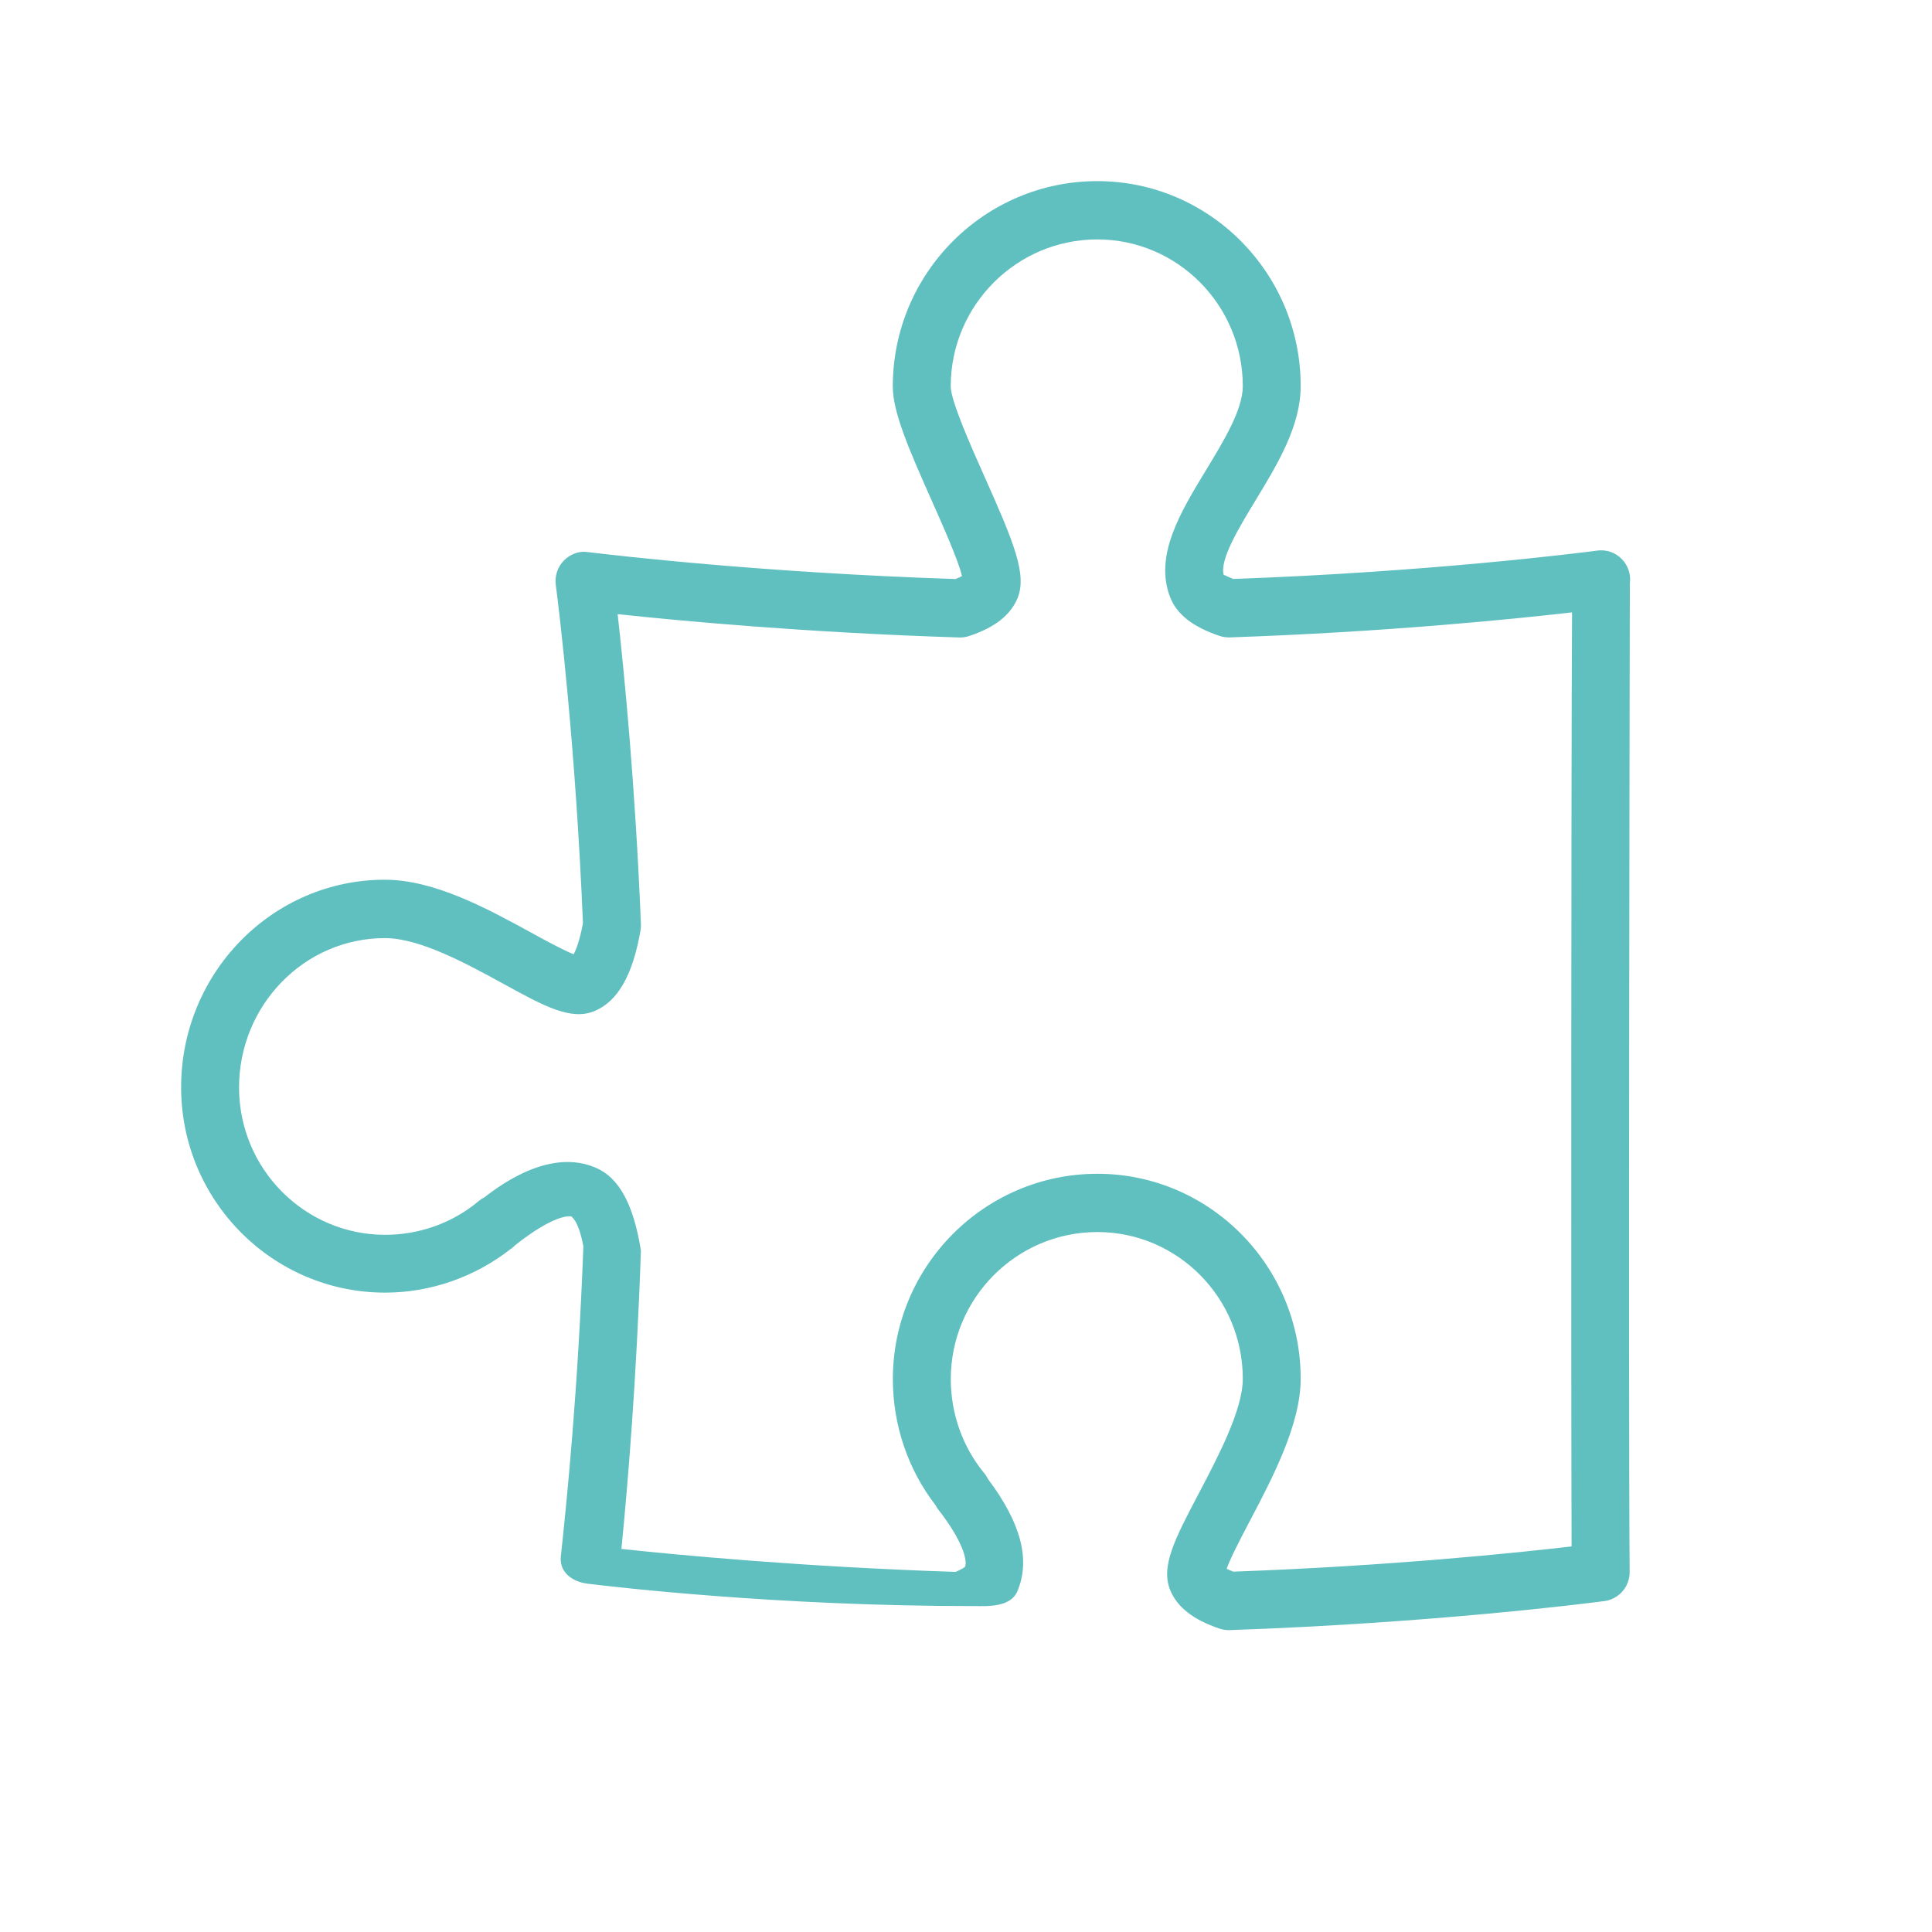 <svg xmlns="http://www.w3.org/2000/svg" width="64" height="64" viewBox="0 0 64 64">
  <path fill="#60BFBF" fill-rule="evenodd" d="M32.216,53.203 C25.755,53.203 20.405,52.576 19.475,52.463 C18.953,52.401 18.522,52.081 18.579,51.555 C18.78,49.683 19.145,46.081 19.325,41.291 C19.164,40.411 18.925,40.301 18.923,40.297 C18.855,40.276 18.339,40.241 17.068,41.248 C17.019,41.286 16.966,41.351 16.911,41.379 C15.736,42.299 14.27,42.82 12.759,42.82 C9.032,42.82 6,39.772 6,36.017 C6,32.224 9.028,29.142 12.748,29.142 C14.399,29.142 16.17,30.115 17.593,30.893 C18.06,31.15 18.668,31.482 19.006,31.611 C19.076,31.473 19.202,31.172 19.311,30.582 C19.065,24.647 18.519,20.205 18.411,19.371 C18.373,19.075 18.473,18.779 18.68,18.568 C18.888,18.357 19.18,18.242 19.475,18.289 C20.425,18.404 25.312,18.974 31.652,19.181 C31.749,19.144 31.818,19.11 31.867,19.083 C31.746,18.561 31.229,17.404 30.874,16.604 C30.066,14.792 29.575,13.633 29.575,12.8 C29.575,9.05 32.614,6 36.35,6 C40.065,6 43.087,9.047 43.087,12.79 C43.087,14.112 42.324,15.368 41.587,16.583 C41.052,17.464 40.389,18.553 40.539,19.051 C40.546,19.03 40.64,19.096 40.854,19.179 C47.386,18.945 52.366,18.312 52.917,18.238 C53.216,18.199 53.512,18.303 53.722,18.517 C53.933,18.73 54.032,19.032 53.991,19.33 C53.987,19.807 53.939,46.531 53.984,52.073 C53.987,52.561 53.629,52.974 53.148,53.038 C52.584,53.112 47.441,53.768 40.734,53.999 C40.618,54.003 40.504,53.986 40.395,53.949 C39.538,53.66 39.006,53.247 38.771,52.69 C38.438,51.894 38.915,50.987 39.704,49.485 C40.356,48.244 41.169,46.701 41.169,45.673 C41.169,42.993 39.009,40.813 36.354,40.813 C33.675,40.813 31.496,42.998 31.496,45.684 C31.496,46.828 31.889,47.935 32.604,48.801 C32.655,48.861 32.697,48.927 32.731,48.998 C33.823,50.454 34.141,51.67 33.704,52.707 C33.47,53.268 32.669,53.203 32.216,53.203 Z M31.651,52.071 C31.899,51.973 31.97,51.899 31.971,51.898 C32.05,51.687 31.887,51.038 31.091,50.018 C31.051,49.969 31.018,49.914 30.99,49.86 C30.077,48.678 29.577,47.204 29.577,45.684 C29.577,41.935 32.617,38.883 36.354,38.883 C40.066,38.883 43.087,41.929 43.087,45.673 C43.087,47.181 42.152,48.959 41.4,50.388 C41.125,50.912 40.767,51.594 40.634,51.967 C40.684,51.992 40.756,52.026 40.852,52.063 C46.073,51.875 50.297,51.434 52.061,51.227 C52.042,46.084 52.046,25.534 52.076,20.286 C50.136,20.508 45.898,20.938 40.738,21.115 C40.627,21.117 40.511,21.102 40.403,21.066 C39.518,20.77 38.981,20.35 38.761,19.779 C38.23,18.406 39.104,16.968 39.949,15.577 C40.549,14.589 41.169,13.569 41.169,12.79 C41.169,10.11 39.007,7.931 36.35,7.931 C33.673,7.931 31.494,10.116 31.494,12.8 C31.494,13.28 32.174,14.806 32.624,15.814 C33.585,17.969 34.032,19.04 33.704,19.822 C33.468,20.384 32.944,20.791 32.101,21.07 C31.996,21.104 31.887,21.121 31.772,21.117 C26.693,20.957 22.504,20.563 20.46,20.344 C20.674,22.248 21.044,25.994 21.231,30.609 C21.234,30.677 21.23,30.745 21.219,30.811 C20.967,32.287 20.473,33.161 19.707,33.487 C18.923,33.823 18.028,33.333 16.676,32.59 C15.444,31.917 13.91,31.076 12.748,31.076 C10.085,31.076 7.919,33.297 7.919,36.025 C7.919,38.717 10.09,40.905 12.759,40.905 C13.896,40.905 14.995,40.51 15.854,39.79 C15.914,39.739 15.978,39.697 16.046,39.663 C16.725,39.137 18.274,38.061 19.728,38.679 C20.505,39.009 20.983,39.882 21.231,41.424 C21.085,45.73 20.794,49.206 20.585,51.31 C22.456,51.511 26.568,51.903 31.651,52.071 Z"/>
</svg>
